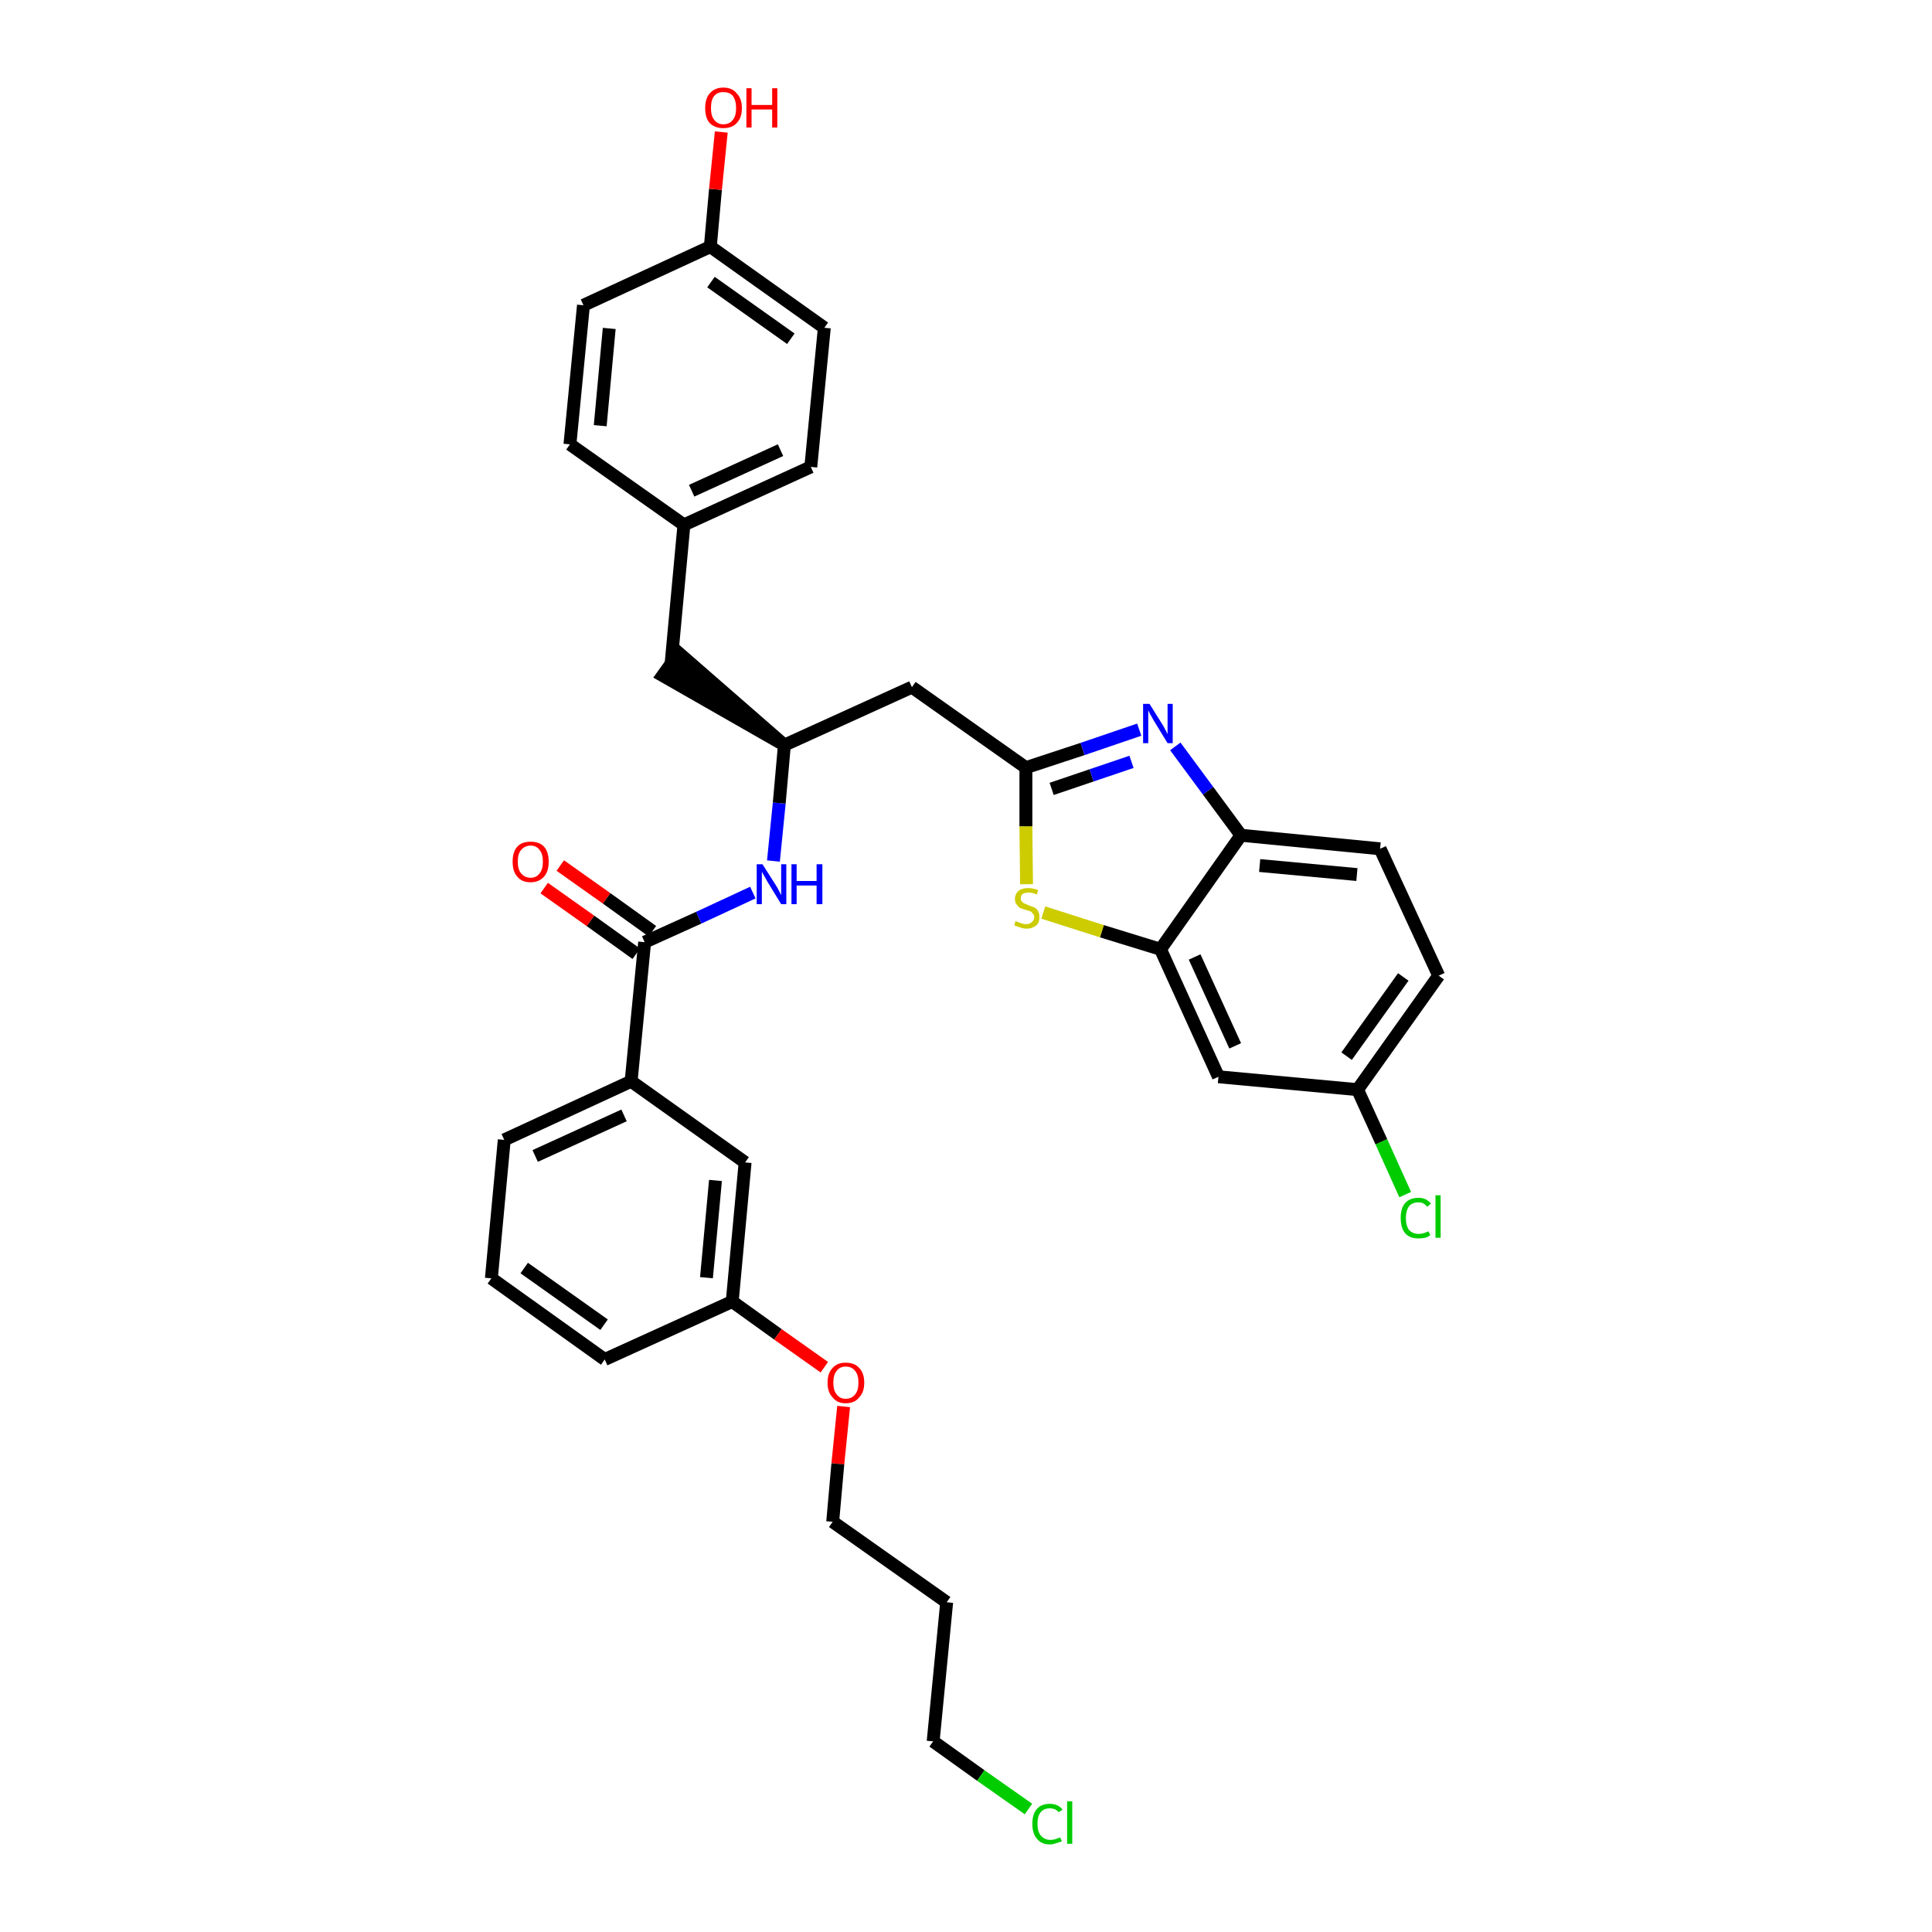 <?xml version='1.0' encoding='iso-8859-1'?>
<svg version='1.1' baseProfile='full'
              xmlns='http://www.w3.org/2000/svg'
                      xmlns:rdkit='http://www.rdkit.org/xml'
                      xmlns:xlink='http://www.w3.org/1999/xlink'
                  xml:space='preserve'
width='300px' height='300px' viewBox='0 0 300 300'>
<!-- END OF HEADER -->
<path class='bond-0 atom-0 atom-1' d='M 84.5,137.9 L 91.7,143.0' style='fill:none;fill-rule:evenodd;stroke:#FF0000;stroke-width:2.0px;stroke-linecap:butt;stroke-linejoin:miter;stroke-opacity:1' />
<path class='bond-0 atom-0 atom-1' d='M 91.7,143.0 L 98.8,148.1' style='fill:none;fill-rule:evenodd;stroke:#000000;stroke-width:2.0px;stroke-linecap:butt;stroke-linejoin:miter;stroke-opacity:1' />
<path class='bond-0 atom-0 atom-1' d='M 87.0,134.4 L 94.2,139.5' style='fill:none;fill-rule:evenodd;stroke:#FF0000;stroke-width:2.0px;stroke-linecap:butt;stroke-linejoin:miter;stroke-opacity:1' />
<path class='bond-0 atom-0 atom-1' d='M 94.2,139.5 L 101.3,144.6' style='fill:none;fill-rule:evenodd;stroke:#000000;stroke-width:2.0px;stroke-linecap:butt;stroke-linejoin:miter;stroke-opacity:1' />
<path class='bond-1 atom-1 atom-2' d='M 100.1,146.3 L 108.5,142.5' style='fill:none;fill-rule:evenodd;stroke:#000000;stroke-width:2.0px;stroke-linecap:butt;stroke-linejoin:miter;stroke-opacity:1' />
<path class='bond-1 atom-1 atom-2' d='M 108.5,142.5 L 116.9,138.6' style='fill:none;fill-rule:evenodd;stroke:#0000FF;stroke-width:2.0px;stroke-linecap:butt;stroke-linejoin:miter;stroke-opacity:1' />
<path class='bond-22 atom-1 atom-23' d='M 100.1,146.3 L 98.0,167.9' style='fill:none;fill-rule:evenodd;stroke:#000000;stroke-width:2.0px;stroke-linecap:butt;stroke-linejoin:miter;stroke-opacity:1' />
<path class='bond-2 atom-2 atom-3' d='M 120.1,133.7 L 121.0,124.7' style='fill:none;fill-rule:evenodd;stroke:#0000FF;stroke-width:2.0px;stroke-linecap:butt;stroke-linejoin:miter;stroke-opacity:1' />
<path class='bond-2 atom-2 atom-3' d='M 121.0,124.7 L 121.8,115.7' style='fill:none;fill-rule:evenodd;stroke:#000000;stroke-width:2.0px;stroke-linecap:butt;stroke-linejoin:miter;stroke-opacity:1' />
<path class='bond-3 atom-3 atom-4' d='M 121.8,115.7 L 105.4,101.4 L 102.9,104.9 Z' style='fill:#000000;fill-rule:evenodd;fill-opacity:1;stroke:#000000;stroke-width:2.0px;stroke-linecap:butt;stroke-linejoin:miter;stroke-opacity:1;' />
<path class='bond-11 atom-3 atom-12' d='M 121.8,115.7 L 141.6,106.7' style='fill:none;fill-rule:evenodd;stroke:#000000;stroke-width:2.0px;stroke-linecap:butt;stroke-linejoin:miter;stroke-opacity:1' />
<path class='bond-4 atom-4 atom-5' d='M 104.2,103.1 L 106.2,81.5' style='fill:none;fill-rule:evenodd;stroke:#000000;stroke-width:2.0px;stroke-linecap:butt;stroke-linejoin:miter;stroke-opacity:1' />
<path class='bond-5 atom-5 atom-6' d='M 106.2,81.5 L 125.9,72.5' style='fill:none;fill-rule:evenodd;stroke:#000000;stroke-width:2.0px;stroke-linecap:butt;stroke-linejoin:miter;stroke-opacity:1' />
<path class='bond-5 atom-5 atom-6' d='M 107.4,76.2 L 121.2,69.9' style='fill:none;fill-rule:evenodd;stroke:#000000;stroke-width:2.0px;stroke-linecap:butt;stroke-linejoin:miter;stroke-opacity:1' />
<path class='bond-33 atom-11 atom-5' d='M 88.5,69.0 L 106.2,81.5' style='fill:none;fill-rule:evenodd;stroke:#000000;stroke-width:2.0px;stroke-linecap:butt;stroke-linejoin:miter;stroke-opacity:1' />
<path class='bond-6 atom-6 atom-7' d='M 125.9,72.5 L 128.0,50.9' style='fill:none;fill-rule:evenodd;stroke:#000000;stroke-width:2.0px;stroke-linecap:butt;stroke-linejoin:miter;stroke-opacity:1' />
<path class='bond-7 atom-7 atom-8' d='M 128.0,50.9 L 110.3,38.3' style='fill:none;fill-rule:evenodd;stroke:#000000;stroke-width:2.0px;stroke-linecap:butt;stroke-linejoin:miter;stroke-opacity:1' />
<path class='bond-7 atom-7 atom-8' d='M 122.8,52.6 L 110.4,43.8' style='fill:none;fill-rule:evenodd;stroke:#000000;stroke-width:2.0px;stroke-linecap:butt;stroke-linejoin:miter;stroke-opacity:1' />
<path class='bond-8 atom-8 atom-9' d='M 110.3,38.3 L 111.1,29.4' style='fill:none;fill-rule:evenodd;stroke:#000000;stroke-width:2.0px;stroke-linecap:butt;stroke-linejoin:miter;stroke-opacity:1' />
<path class='bond-8 atom-8 atom-9' d='M 111.1,29.4 L 112.0,20.5' style='fill:none;fill-rule:evenodd;stroke:#FF0000;stroke-width:2.0px;stroke-linecap:butt;stroke-linejoin:miter;stroke-opacity:1' />
<path class='bond-9 atom-8 atom-10' d='M 110.3,38.3 L 90.6,47.4' style='fill:none;fill-rule:evenodd;stroke:#000000;stroke-width:2.0px;stroke-linecap:butt;stroke-linejoin:miter;stroke-opacity:1' />
<path class='bond-10 atom-10 atom-11' d='M 90.6,47.4 L 88.5,69.0' style='fill:none;fill-rule:evenodd;stroke:#000000;stroke-width:2.0px;stroke-linecap:butt;stroke-linejoin:miter;stroke-opacity:1' />
<path class='bond-10 atom-10 atom-11' d='M 94.6,51.0 L 93.2,66.1' style='fill:none;fill-rule:evenodd;stroke:#000000;stroke-width:2.0px;stroke-linecap:butt;stroke-linejoin:miter;stroke-opacity:1' />
<path class='bond-12 atom-12 atom-13' d='M 141.6,106.7 L 159.3,119.2' style='fill:none;fill-rule:evenodd;stroke:#000000;stroke-width:2.0px;stroke-linecap:butt;stroke-linejoin:miter;stroke-opacity:1' />
<path class='bond-13 atom-13 atom-14' d='M 159.3,119.2 L 168.1,116.3' style='fill:none;fill-rule:evenodd;stroke:#000000;stroke-width:2.0px;stroke-linecap:butt;stroke-linejoin:miter;stroke-opacity:1' />
<path class='bond-13 atom-13 atom-14' d='M 168.1,116.3 L 176.9,113.3' style='fill:none;fill-rule:evenodd;stroke:#0000FF;stroke-width:2.0px;stroke-linecap:butt;stroke-linejoin:miter;stroke-opacity:1' />
<path class='bond-13 atom-13 atom-14' d='M 163.3,122.5 L 169.5,120.4' style='fill:none;fill-rule:evenodd;stroke:#000000;stroke-width:2.0px;stroke-linecap:butt;stroke-linejoin:miter;stroke-opacity:1' />
<path class='bond-13 atom-13 atom-14' d='M 169.5,120.4 L 175.7,118.3' style='fill:none;fill-rule:evenodd;stroke:#0000FF;stroke-width:2.0px;stroke-linecap:butt;stroke-linejoin:miter;stroke-opacity:1' />
<path class='bond-34 atom-22 atom-13' d='M 159.4,137.3 L 159.3,128.3' style='fill:none;fill-rule:evenodd;stroke:#CCCC00;stroke-width:2.0px;stroke-linecap:butt;stroke-linejoin:miter;stroke-opacity:1' />
<path class='bond-34 atom-22 atom-13' d='M 159.3,128.3 L 159.3,119.2' style='fill:none;fill-rule:evenodd;stroke:#000000;stroke-width:2.0px;stroke-linecap:butt;stroke-linejoin:miter;stroke-opacity:1' />
<path class='bond-14 atom-14 atom-15' d='M 182.5,115.9 L 187.6,122.8' style='fill:none;fill-rule:evenodd;stroke:#0000FF;stroke-width:2.0px;stroke-linecap:butt;stroke-linejoin:miter;stroke-opacity:1' />
<path class='bond-14 atom-14 atom-15' d='M 187.6,122.8 L 192.7,129.7' style='fill:none;fill-rule:evenodd;stroke:#000000;stroke-width:2.0px;stroke-linecap:butt;stroke-linejoin:miter;stroke-opacity:1' />
<path class='bond-15 atom-15 atom-16' d='M 192.7,129.7 L 214.3,131.8' style='fill:none;fill-rule:evenodd;stroke:#000000;stroke-width:2.0px;stroke-linecap:butt;stroke-linejoin:miter;stroke-opacity:1' />
<path class='bond-15 atom-15 atom-16' d='M 195.6,134.4 L 210.7,135.8' style='fill:none;fill-rule:evenodd;stroke:#000000;stroke-width:2.0px;stroke-linecap:butt;stroke-linejoin:miter;stroke-opacity:1' />
<path class='bond-36 atom-21 atom-15' d='M 180.2,147.4 L 192.7,129.7' style='fill:none;fill-rule:evenodd;stroke:#000000;stroke-width:2.0px;stroke-linecap:butt;stroke-linejoin:miter;stroke-opacity:1' />
<path class='bond-16 atom-16 atom-17' d='M 214.3,131.8 L 223.4,151.5' style='fill:none;fill-rule:evenodd;stroke:#000000;stroke-width:2.0px;stroke-linecap:butt;stroke-linejoin:miter;stroke-opacity:1' />
<path class='bond-17 atom-17 atom-18' d='M 223.4,151.5 L 210.8,169.2' style='fill:none;fill-rule:evenodd;stroke:#000000;stroke-width:2.0px;stroke-linecap:butt;stroke-linejoin:miter;stroke-opacity:1' />
<path class='bond-17 atom-17 atom-18' d='M 217.9,151.7 L 209.1,164.0' style='fill:none;fill-rule:evenodd;stroke:#000000;stroke-width:2.0px;stroke-linecap:butt;stroke-linejoin:miter;stroke-opacity:1' />
<path class='bond-18 atom-18 atom-19' d='M 210.8,169.2 L 214.5,177.3' style='fill:none;fill-rule:evenodd;stroke:#000000;stroke-width:2.0px;stroke-linecap:butt;stroke-linejoin:miter;stroke-opacity:1' />
<path class='bond-18 atom-18 atom-19' d='M 214.5,177.3 L 218.2,185.5' style='fill:none;fill-rule:evenodd;stroke:#00CC00;stroke-width:2.0px;stroke-linecap:butt;stroke-linejoin:miter;stroke-opacity:1' />
<path class='bond-19 atom-18 atom-20' d='M 210.8,169.2 L 189.2,167.2' style='fill:none;fill-rule:evenodd;stroke:#000000;stroke-width:2.0px;stroke-linecap:butt;stroke-linejoin:miter;stroke-opacity:1' />
<path class='bond-20 atom-20 atom-21' d='M 189.2,167.2 L 180.2,147.4' style='fill:none;fill-rule:evenodd;stroke:#000000;stroke-width:2.0px;stroke-linecap:butt;stroke-linejoin:miter;stroke-opacity:1' />
<path class='bond-20 atom-20 atom-21' d='M 191.8,162.4 L 185.5,148.6' style='fill:none;fill-rule:evenodd;stroke:#000000;stroke-width:2.0px;stroke-linecap:butt;stroke-linejoin:miter;stroke-opacity:1' />
<path class='bond-21 atom-21 atom-22' d='M 180.2,147.4 L 171.1,144.6' style='fill:none;fill-rule:evenodd;stroke:#000000;stroke-width:2.0px;stroke-linecap:butt;stroke-linejoin:miter;stroke-opacity:1' />
<path class='bond-21 atom-21 atom-22' d='M 171.1,144.6 L 162.0,141.7' style='fill:none;fill-rule:evenodd;stroke:#CCCC00;stroke-width:2.0px;stroke-linecap:butt;stroke-linejoin:miter;stroke-opacity:1' />
<path class='bond-23 atom-23 atom-24' d='M 98.0,167.9 L 78.3,177.0' style='fill:none;fill-rule:evenodd;stroke:#000000;stroke-width:2.0px;stroke-linecap:butt;stroke-linejoin:miter;stroke-opacity:1' />
<path class='bond-23 atom-23 atom-24' d='M 96.9,173.2 L 83.1,179.5' style='fill:none;fill-rule:evenodd;stroke:#000000;stroke-width:2.0px;stroke-linecap:butt;stroke-linejoin:miter;stroke-opacity:1' />
<path class='bond-35 atom-33 atom-23' d='M 115.7,180.5 L 98.0,167.9' style='fill:none;fill-rule:evenodd;stroke:#000000;stroke-width:2.0px;stroke-linecap:butt;stroke-linejoin:miter;stroke-opacity:1' />
<path class='bond-24 atom-24 atom-25' d='M 78.3,177.0 L 76.3,198.5' style='fill:none;fill-rule:evenodd;stroke:#000000;stroke-width:2.0px;stroke-linecap:butt;stroke-linejoin:miter;stroke-opacity:1' />
<path class='bond-25 atom-25 atom-26' d='M 76.3,198.5 L 93.9,211.1' style='fill:none;fill-rule:evenodd;stroke:#000000;stroke-width:2.0px;stroke-linecap:butt;stroke-linejoin:miter;stroke-opacity:1' />
<path class='bond-25 atom-25 atom-26' d='M 81.4,196.9 L 93.8,205.7' style='fill:none;fill-rule:evenodd;stroke:#000000;stroke-width:2.0px;stroke-linecap:butt;stroke-linejoin:miter;stroke-opacity:1' />
<path class='bond-26 atom-26 atom-27' d='M 93.9,211.1 L 113.7,202.1' style='fill:none;fill-rule:evenodd;stroke:#000000;stroke-width:2.0px;stroke-linecap:butt;stroke-linejoin:miter;stroke-opacity:1' />
<path class='bond-27 atom-27 atom-28' d='M 113.7,202.1 L 120.8,207.2' style='fill:none;fill-rule:evenodd;stroke:#000000;stroke-width:2.0px;stroke-linecap:butt;stroke-linejoin:miter;stroke-opacity:1' />
<path class='bond-27 atom-27 atom-28' d='M 120.8,207.2 L 128.0,212.3' style='fill:none;fill-rule:evenodd;stroke:#FF0000;stroke-width:2.0px;stroke-linecap:butt;stroke-linejoin:miter;stroke-opacity:1' />
<path class='bond-32 atom-27 atom-33' d='M 113.7,202.1 L 115.7,180.5' style='fill:none;fill-rule:evenodd;stroke:#000000;stroke-width:2.0px;stroke-linecap:butt;stroke-linejoin:miter;stroke-opacity:1' />
<path class='bond-32 atom-27 atom-33' d='M 109.7,198.4 L 111.1,183.3' style='fill:none;fill-rule:evenodd;stroke:#000000;stroke-width:2.0px;stroke-linecap:butt;stroke-linejoin:miter;stroke-opacity:1' />
<path class='bond-28 atom-28 atom-29' d='M 131.0,218.4 L 130.1,227.3' style='fill:none;fill-rule:evenodd;stroke:#FF0000;stroke-width:2.0px;stroke-linecap:butt;stroke-linejoin:miter;stroke-opacity:1' />
<path class='bond-28 atom-28 atom-29' d='M 130.1,227.3 L 129.3,236.3' style='fill:none;fill-rule:evenodd;stroke:#000000;stroke-width:2.0px;stroke-linecap:butt;stroke-linejoin:miter;stroke-opacity:1' />
<path class='bond-29 atom-29 atom-30' d='M 129.3,236.3 L 147.0,248.8' style='fill:none;fill-rule:evenodd;stroke:#000000;stroke-width:2.0px;stroke-linecap:butt;stroke-linejoin:miter;stroke-opacity:1' />
<path class='bond-30 atom-30 atom-31' d='M 147.0,248.8 L 144.9,270.4' style='fill:none;fill-rule:evenodd;stroke:#000000;stroke-width:2.0px;stroke-linecap:butt;stroke-linejoin:miter;stroke-opacity:1' />
<path class='bond-31 atom-31 atom-32' d='M 144.9,270.4 L 152.3,275.7' style='fill:none;fill-rule:evenodd;stroke:#000000;stroke-width:2.0px;stroke-linecap:butt;stroke-linejoin:miter;stroke-opacity:1' />
<path class='bond-31 atom-31 atom-32' d='M 152.3,275.7 L 159.7,280.9' style='fill:none;fill-rule:evenodd;stroke:#00CC00;stroke-width:2.0px;stroke-linecap:butt;stroke-linejoin:miter;stroke-opacity:1' />
<path  class='atom-0' d='M 79.6 133.8
Q 79.6 132.3, 80.3 131.5
Q 81.0 130.7, 82.4 130.7
Q 83.8 130.7, 84.5 131.5
Q 85.2 132.3, 85.2 133.8
Q 85.2 135.3, 84.5 136.1
Q 83.7 137.0, 82.4 137.0
Q 81.0 137.0, 80.3 136.1
Q 79.6 135.3, 79.6 133.8
M 82.4 136.3
Q 83.3 136.3, 83.8 135.6
Q 84.3 135.0, 84.3 133.8
Q 84.3 132.6, 83.8 132.0
Q 83.3 131.3, 82.4 131.3
Q 81.5 131.3, 80.9 132.0
Q 80.4 132.6, 80.4 133.8
Q 80.4 135.0, 80.9 135.6
Q 81.5 136.3, 82.4 136.3
' fill='#FF0000'/>
<path  class='atom-2' d='M 118.4 134.2
L 120.5 137.5
Q 120.7 137.8, 121.0 138.4
Q 121.3 139.0, 121.3 139.0
L 121.3 134.2
L 122.1 134.2
L 122.1 140.4
L 121.3 140.4
L 119.1 136.8
Q 118.9 136.4, 118.6 135.9
Q 118.3 135.4, 118.3 135.3
L 118.3 140.4
L 117.5 140.4
L 117.5 134.2
L 118.4 134.2
' fill='#0000FF'/>
<path  class='atom-2' d='M 122.9 134.2
L 123.7 134.2
L 123.7 136.8
L 126.8 136.8
L 126.8 134.2
L 127.7 134.2
L 127.7 140.4
L 126.8 140.4
L 126.8 137.5
L 123.7 137.5
L 123.7 140.4
L 122.9 140.4
L 122.9 134.2
' fill='#0000FF'/>
<path  class='atom-9' d='M 109.5 16.8
Q 109.5 15.3, 110.2 14.5
Q 111.0 13.6, 112.3 13.6
Q 113.7 13.6, 114.4 14.5
Q 115.2 15.3, 115.2 16.8
Q 115.2 18.3, 114.4 19.1
Q 113.7 19.9, 112.3 19.9
Q 111.0 19.9, 110.2 19.1
Q 109.5 18.3, 109.5 16.8
M 112.3 19.3
Q 113.3 19.3, 113.8 18.6
Q 114.3 18.0, 114.3 16.8
Q 114.3 15.6, 113.8 14.9
Q 113.3 14.3, 112.3 14.3
Q 111.4 14.3, 110.9 14.9
Q 110.4 15.5, 110.4 16.8
Q 110.4 18.0, 110.9 18.6
Q 111.4 19.3, 112.3 19.3
' fill='#FF0000'/>
<path  class='atom-9' d='M 115.9 13.7
L 116.7 13.7
L 116.7 16.3
L 119.9 16.3
L 119.9 13.7
L 120.7 13.7
L 120.7 19.8
L 119.9 19.8
L 119.9 17.0
L 116.7 17.0
L 116.7 19.8
L 115.9 19.8
L 115.9 13.7
' fill='#FF0000'/>
<path  class='atom-14' d='M 178.5 109.3
L 180.5 112.5
Q 180.7 112.8, 181.0 113.4
Q 181.3 114.0, 181.3 114.0
L 181.3 109.3
L 182.1 109.3
L 182.1 115.4
L 181.3 115.4
L 179.1 111.8
Q 178.9 111.4, 178.6 110.9
Q 178.4 110.5, 178.3 110.3
L 178.3 115.4
L 177.5 115.4
L 177.5 109.3
L 178.5 109.3
' fill='#0000FF'/>
<path  class='atom-19' d='M 217.5 189.1
Q 217.5 187.6, 218.2 186.8
Q 218.9 186.0, 220.3 186.0
Q 221.5 186.0, 222.2 186.9
L 221.6 187.4
Q 221.1 186.7, 220.3 186.7
Q 219.3 186.7, 218.8 187.3
Q 218.3 188.0, 218.3 189.1
Q 218.3 190.3, 218.8 191.0
Q 219.4 191.6, 220.3 191.6
Q 221.0 191.6, 221.8 191.2
L 222.1 191.8
Q 221.7 192.1, 221.3 192.2
Q 220.8 192.3, 220.2 192.3
Q 218.9 192.3, 218.2 191.5
Q 217.5 190.7, 217.5 189.1
' fill='#00CC00'/>
<path  class='atom-19' d='M 222.9 185.6
L 223.7 185.6
L 223.7 192.2
L 222.9 192.2
L 222.9 185.6
' fill='#00CC00'/>
<path  class='atom-22' d='M 157.7 143.0
Q 157.8 143.1, 158.1 143.2
Q 158.4 143.3, 158.7 143.4
Q 159.0 143.5, 159.3 143.5
Q 159.9 143.5, 160.2 143.2
Q 160.6 142.9, 160.6 142.4
Q 160.6 142.1, 160.4 141.9
Q 160.2 141.6, 160.0 141.5
Q 159.7 141.4, 159.3 141.3
Q 158.7 141.1, 158.4 141.0
Q 158.1 140.8, 157.9 140.5
Q 157.6 140.2, 157.6 139.6
Q 157.6 138.8, 158.2 138.3
Q 158.7 137.9, 159.7 137.9
Q 160.4 137.9, 161.2 138.2
L 161.0 138.9
Q 160.3 138.6, 159.8 138.6
Q 159.2 138.6, 158.8 138.8
Q 158.5 139.1, 158.5 139.5
Q 158.5 139.8, 158.7 140.0
Q 158.8 140.2, 159.1 140.3
Q 159.3 140.4, 159.8 140.6
Q 160.3 140.8, 160.6 140.9
Q 161.0 141.1, 161.2 141.5
Q 161.4 141.8, 161.4 142.4
Q 161.4 143.3, 160.9 143.7
Q 160.3 144.2, 159.4 144.2
Q 158.8 144.2, 158.4 144.0
Q 158.0 143.9, 157.5 143.7
L 157.7 143.0
' fill='#CCCC00'/>
<path  class='atom-28' d='M 128.5 214.7
Q 128.5 213.2, 129.3 212.4
Q 130.0 211.6, 131.3 211.6
Q 132.7 211.6, 133.4 212.4
Q 134.2 213.2, 134.2 214.7
Q 134.2 216.2, 133.4 217.0
Q 132.7 217.9, 131.3 217.9
Q 130.0 217.9, 129.3 217.0
Q 128.5 216.2, 128.5 214.7
M 131.3 217.2
Q 132.3 217.2, 132.8 216.5
Q 133.3 215.9, 133.3 214.7
Q 133.3 213.5, 132.8 212.9
Q 132.3 212.2, 131.3 212.2
Q 130.4 212.2, 129.9 212.9
Q 129.4 213.5, 129.4 214.7
Q 129.4 215.9, 129.9 216.5
Q 130.4 217.2, 131.3 217.2
' fill='#FF0000'/>
<path  class='atom-32' d='M 160.3 283.2
Q 160.3 281.7, 161.0 280.9
Q 161.7 280.1, 163.0 280.1
Q 164.3 280.1, 165.0 281.0
L 164.4 281.4
Q 163.9 280.8, 163.0 280.8
Q 162.1 280.8, 161.6 281.4
Q 161.1 282.0, 161.1 283.2
Q 161.1 284.4, 161.6 285.0
Q 162.2 285.7, 163.1 285.7
Q 163.8 285.7, 164.6 285.3
L 164.9 285.9
Q 164.5 286.1, 164.0 286.2
Q 163.6 286.4, 163.0 286.4
Q 161.7 286.4, 161.0 285.5
Q 160.3 284.7, 160.3 283.2
' fill='#00CC00'/>
<path  class='atom-32' d='M 165.7 279.7
L 166.5 279.7
L 166.5 286.3
L 165.7 286.3
L 165.7 279.7
' fill='#00CC00'/>
</svg>
